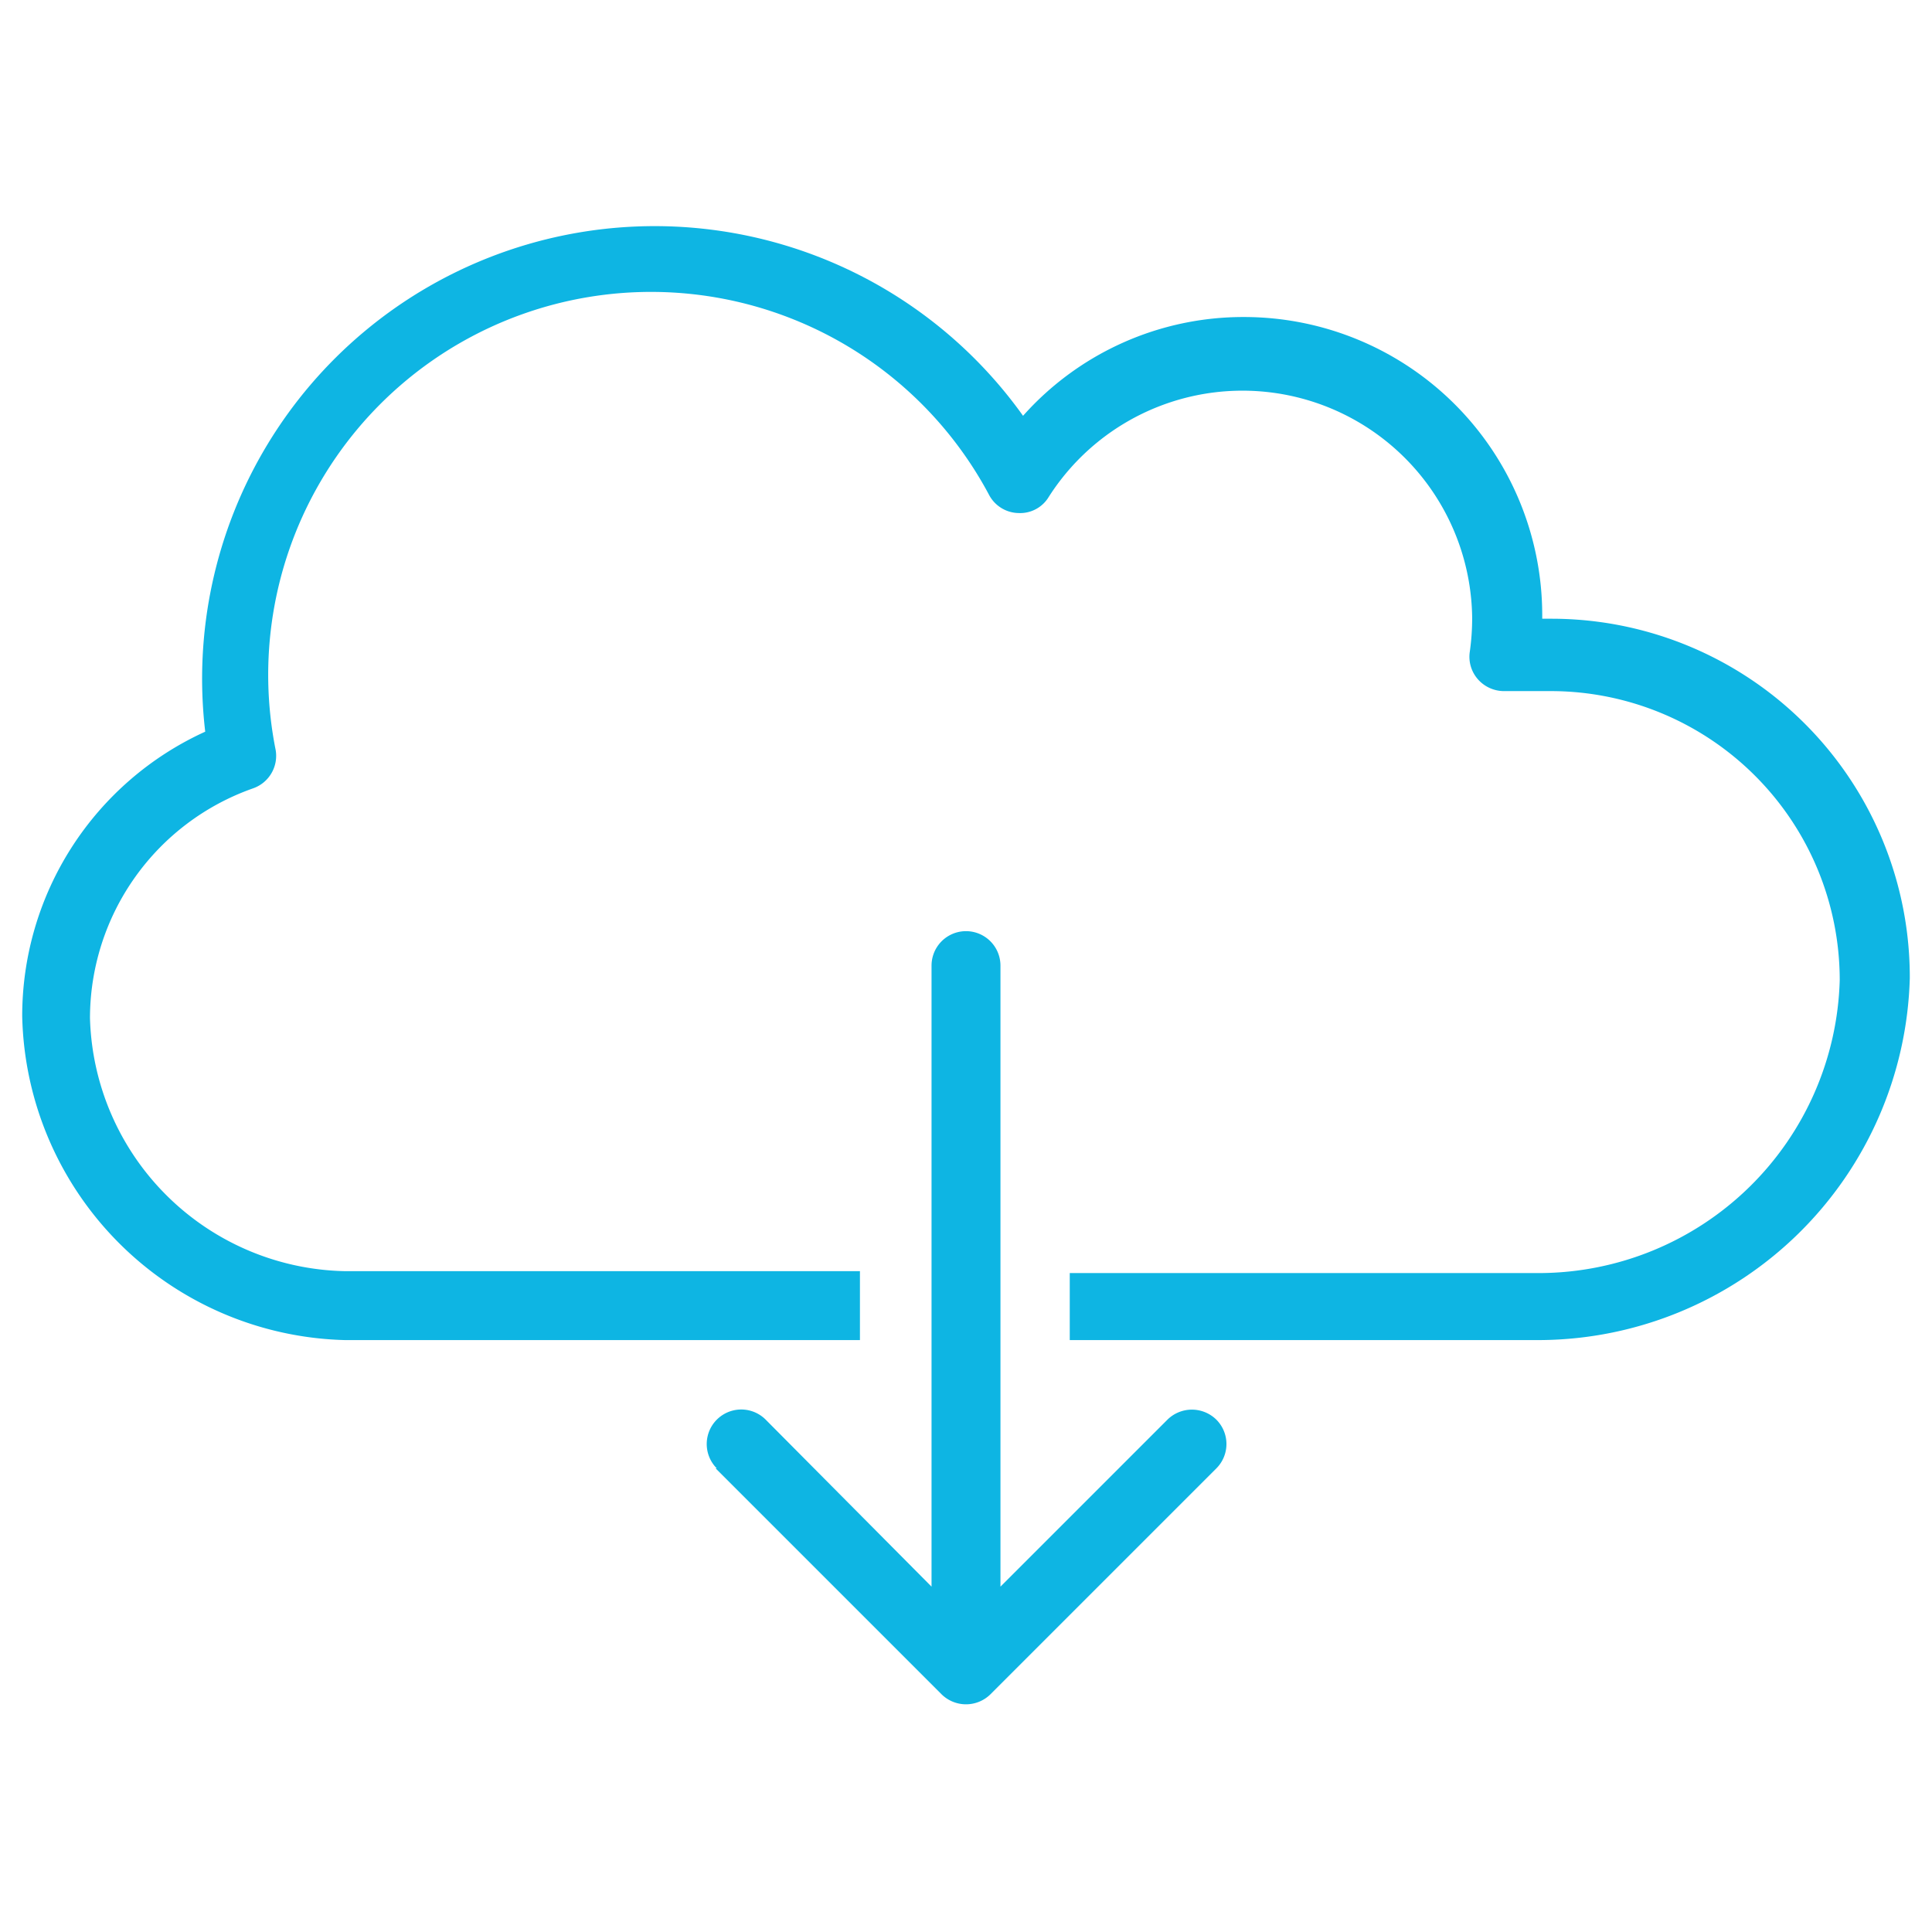 <svg id="Layer_1" data-name="Layer 1" xmlns="http://www.w3.org/2000/svg" viewBox="0 0 50.46 50.46"><defs><style>.cls-1{fill:#0eb5e3;}</style></defs><title>nube bajar datos</title><path class="cls-1" d="M18.69,38.35l5.9,5.9a.91.91,0,0,0,1.28,0l5.9-5.9a.9.9,0,0,0,0-1.27.91.91,0,0,0-1.28,0l-4.36,4.36V25.22a.9.9,0,0,0-1.8,0V41.44L20,37.08a.9.9,0,0,0-1.28,1.27Z"/><path class="cls-1" d="M40.54,16.16h-.26v-.11A7.79,7.79,0,0,0,32.5,8.28a7.7,7.7,0,0,0-5.78,2.58A11.82,11.82,0,0,0,5.36,19.11,8.16,8.16,0,0,0,.58,26.54,8.65,8.65,0,0,0,9,35H22.46v-1.8H9a6.8,6.8,0,0,1-6.65-6.61,6.37,6.37,0,0,1,4.26-6,.9.9,0,0,0,.59-1,10,10,0,0,1,18.64-6.65.89.89,0,0,0,.77.46.87.87,0,0,0,.78-.42,6,6,0,0,1,11.06,3.15,6.29,6.29,0,0,1-.06.88.89.89,0,0,0,.2.72.91.91,0,0,0,.67.32h.61c.21,0,.42,0,.64,0a7.55,7.55,0,0,1,7.54,7.55,7.87,7.87,0,0,1-7.83,7.65H27.94V35H40.25a9.72,9.72,0,0,0,9.63-9.45A9.36,9.36,0,0,0,40.54,16.16Z"/></svg>